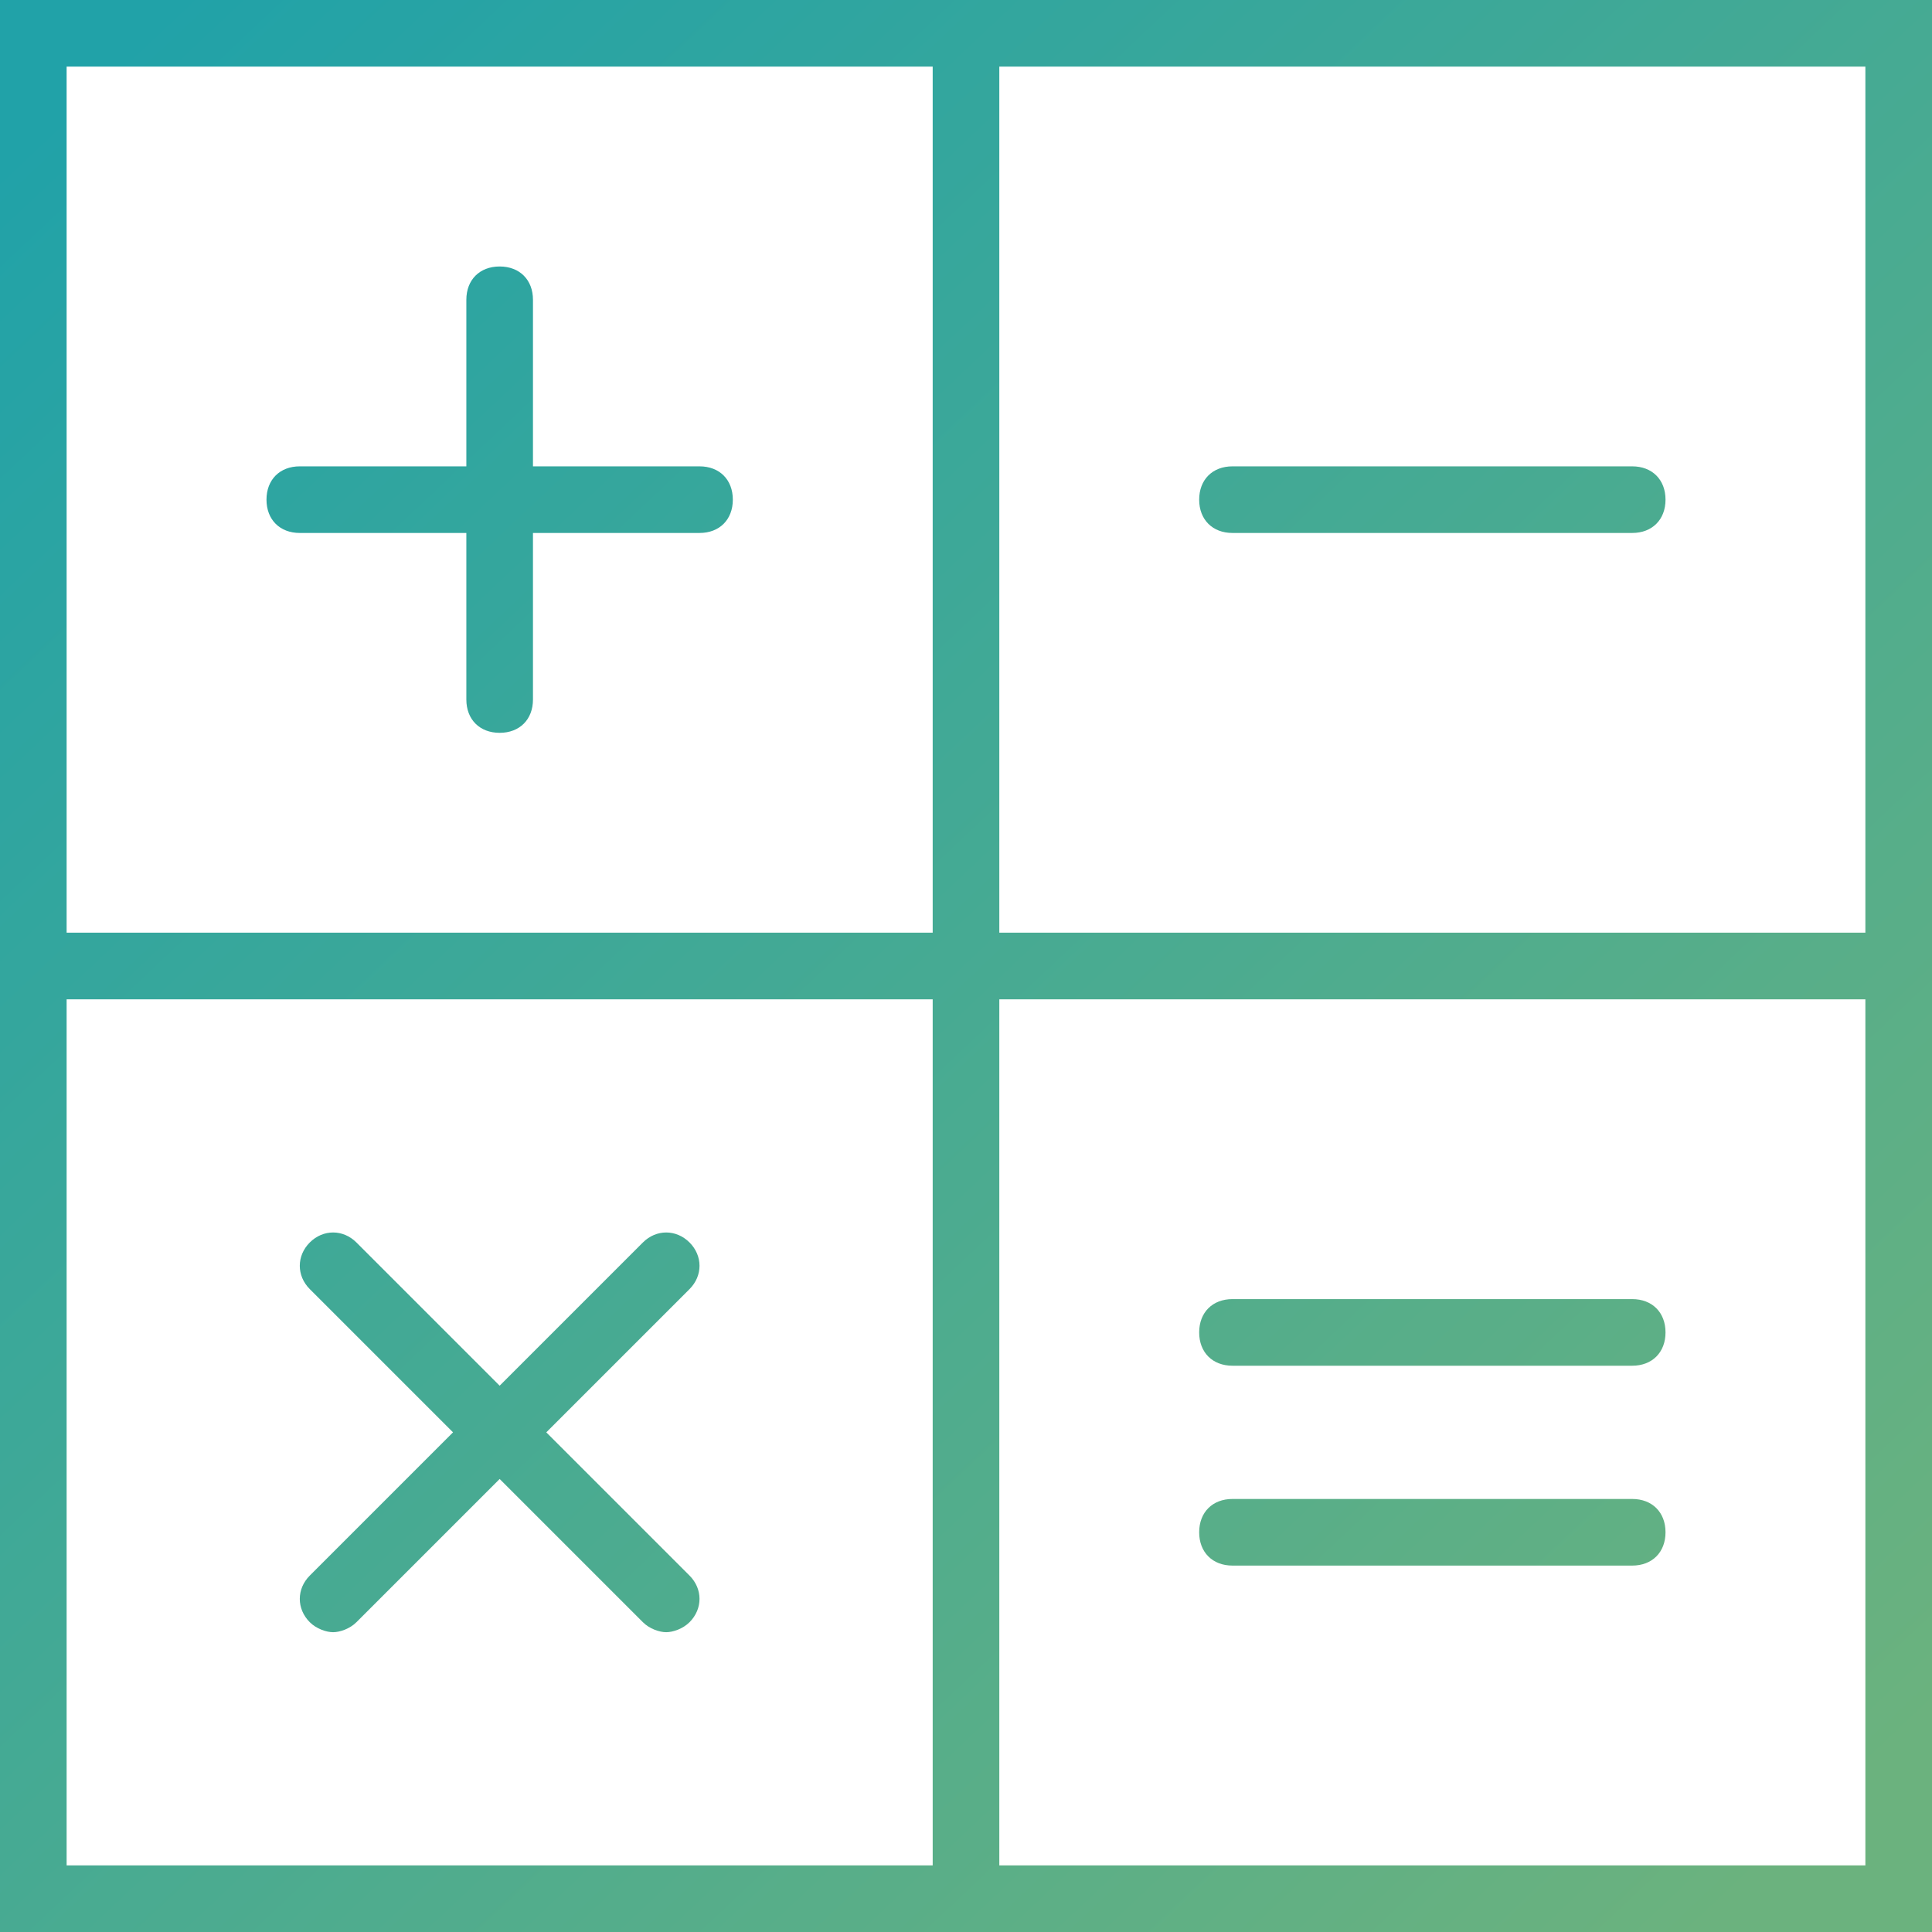 <?xml version="1.0" encoding="utf-8"?>
<!-- Generator: Adobe Illustrator 19.0.0, SVG Export Plug-In . SVG Version: 6.00 Build 0)  -->
<svg version="1.1" id="Capa_1" xmlns="http://www.w3.org/2000/svg" xmlns:xlink="http://www.w3.org/1999/xlink" x="0px" y="0px"
	 viewBox="19 -19 58 58" style="enable-background:new 19 -19 58 58;" xml:space="preserve">
<style type="text/css">
	.st0{fill:url(#SVGID_1_);}
	.st1{fill:url(#SVGID_2_);}
	.st2{fill:url(#SVGID_3_);}
	.st3{fill:url(#SVGID_4_);}
	.st4{fill:url(#SVGID_5_);}
	.st5{fill:url(#SVGID_6_);}
</style>
<g>
	<linearGradient id="SVGID_1_" gradientUnits="userSpaceOnUse" x1="21.874" y1="-16.844" x2="72.541" y2="36.823">
		<stop  offset="0" style="stop-color:#21A2A8"/>
		<stop  offset="1" style="stop-color:#6BB27E"/>
	</linearGradient>
	<path class="st0" d="M40-5h-5v-5c0-0.6-0.4-1-1-1s-1,0.4-1,1v5h-5c-0.6,0-1,0.4-1,1s0.4,1,1,1h5v5c0,0.6,0.4,1,1,1s1-0.4,1-1v-5h5
		c0.6,0,1-0.4,1-1S40.6-5,40-5z"/>
	<linearGradient id="SVGID_2_" gradientUnits="userSpaceOnUse" x1="36.679" y1="-30.821" x2="87.345" y2="22.846">
		<stop  offset="0" style="stop-color:#21A2A8"/>
		<stop  offset="1" style="stop-color:#6BB27E"/>
	</linearGradient>
	<path class="st1" d="M68-5H56c-0.6,0-1,0.4-1,1s0.4,1,1,1h12c0.6,0,1-0.4,1-1S68.6-5,68-5z"/>
	<linearGradient id="SVGID_3_" gradientUnits="userSpaceOnUse" x1="22.288" y1="-17.235" x2="72.955" y2="36.432">
		<stop  offset="0" style="stop-color:#21A2A8"/>
		<stop  offset="1" style="stop-color:#6BB27E"/>
	</linearGradient>
	<path class="st2" d="M49-19h-2H19V9v2v28h28h2h28V11V9v-28H49z M21-17h26V9H21V-17z M21,37V11h26v26H21z M75,37H49V11h26V37z M49,9
		v-26h26V9H49z"/>
	<linearGradient id="SVGID_4_" gradientUnits="userSpaceOnUse" x1="21.204" y1="-16.211" x2="71.871" y2="37.455">
		<stop  offset="0" style="stop-color:#21A2A8"/>
		<stop  offset="1" style="stop-color:#6BB27E"/>
	</linearGradient>
	<path class="st3" d="M56,28h12c0.6,0,1-0.4,1-1s-0.4-1-1-1H56c-0.6,0-1,0.4-1,1S55.4,28,56,28z"/>
	<linearGradient id="SVGID_5_" gradientUnits="userSpaceOnUse" x1="24.199" y1="-19.039" x2="74.866" y2="34.628">
		<stop  offset="0" style="stop-color:#21A2A8"/>
		<stop  offset="1" style="stop-color:#6BB27E"/>
	</linearGradient>
	<path class="st4" d="M56,22h12c0.6,0,1-0.4,1-1s-0.4-1-1-1H56c-0.6,0-1,0.4-1,1S55.4,22,56,22z"/>
	<linearGradient id="SVGID_6_" gradientUnits="userSpaceOnUse" x1="7.897" y1="-3.648" x2="58.564" y2="50.018">
		<stop  offset="0" style="stop-color:#21A2A8"/>
		<stop  offset="1" style="stop-color:#6BB27E"/>
	</linearGradient>
	<path class="st5" d="M39.7,18.3c-0.4-0.4-1-0.4-1.4,0L34,22.6l-4.3-4.3c-0.4-0.4-1-0.4-1.4,0s-0.4,1,0,1.4l4.3,4.3l-4.3,4.3
		c-0.4,0.4-0.4,1,0,1.4c0.2,0.2,0.5,0.3,0.7,0.3s0.5-0.1,0.7-0.3l4.3-4.3l4.3,4.3c0.2,0.2,0.5,0.3,0.7,0.3s0.5-0.1,0.7-0.3
		c0.4-0.4,0.4-1,0-1.4L35.4,24l4.3-4.3C40.1,19.3,40.1,18.7,39.7,18.3z"/>
</g>
</svg>
